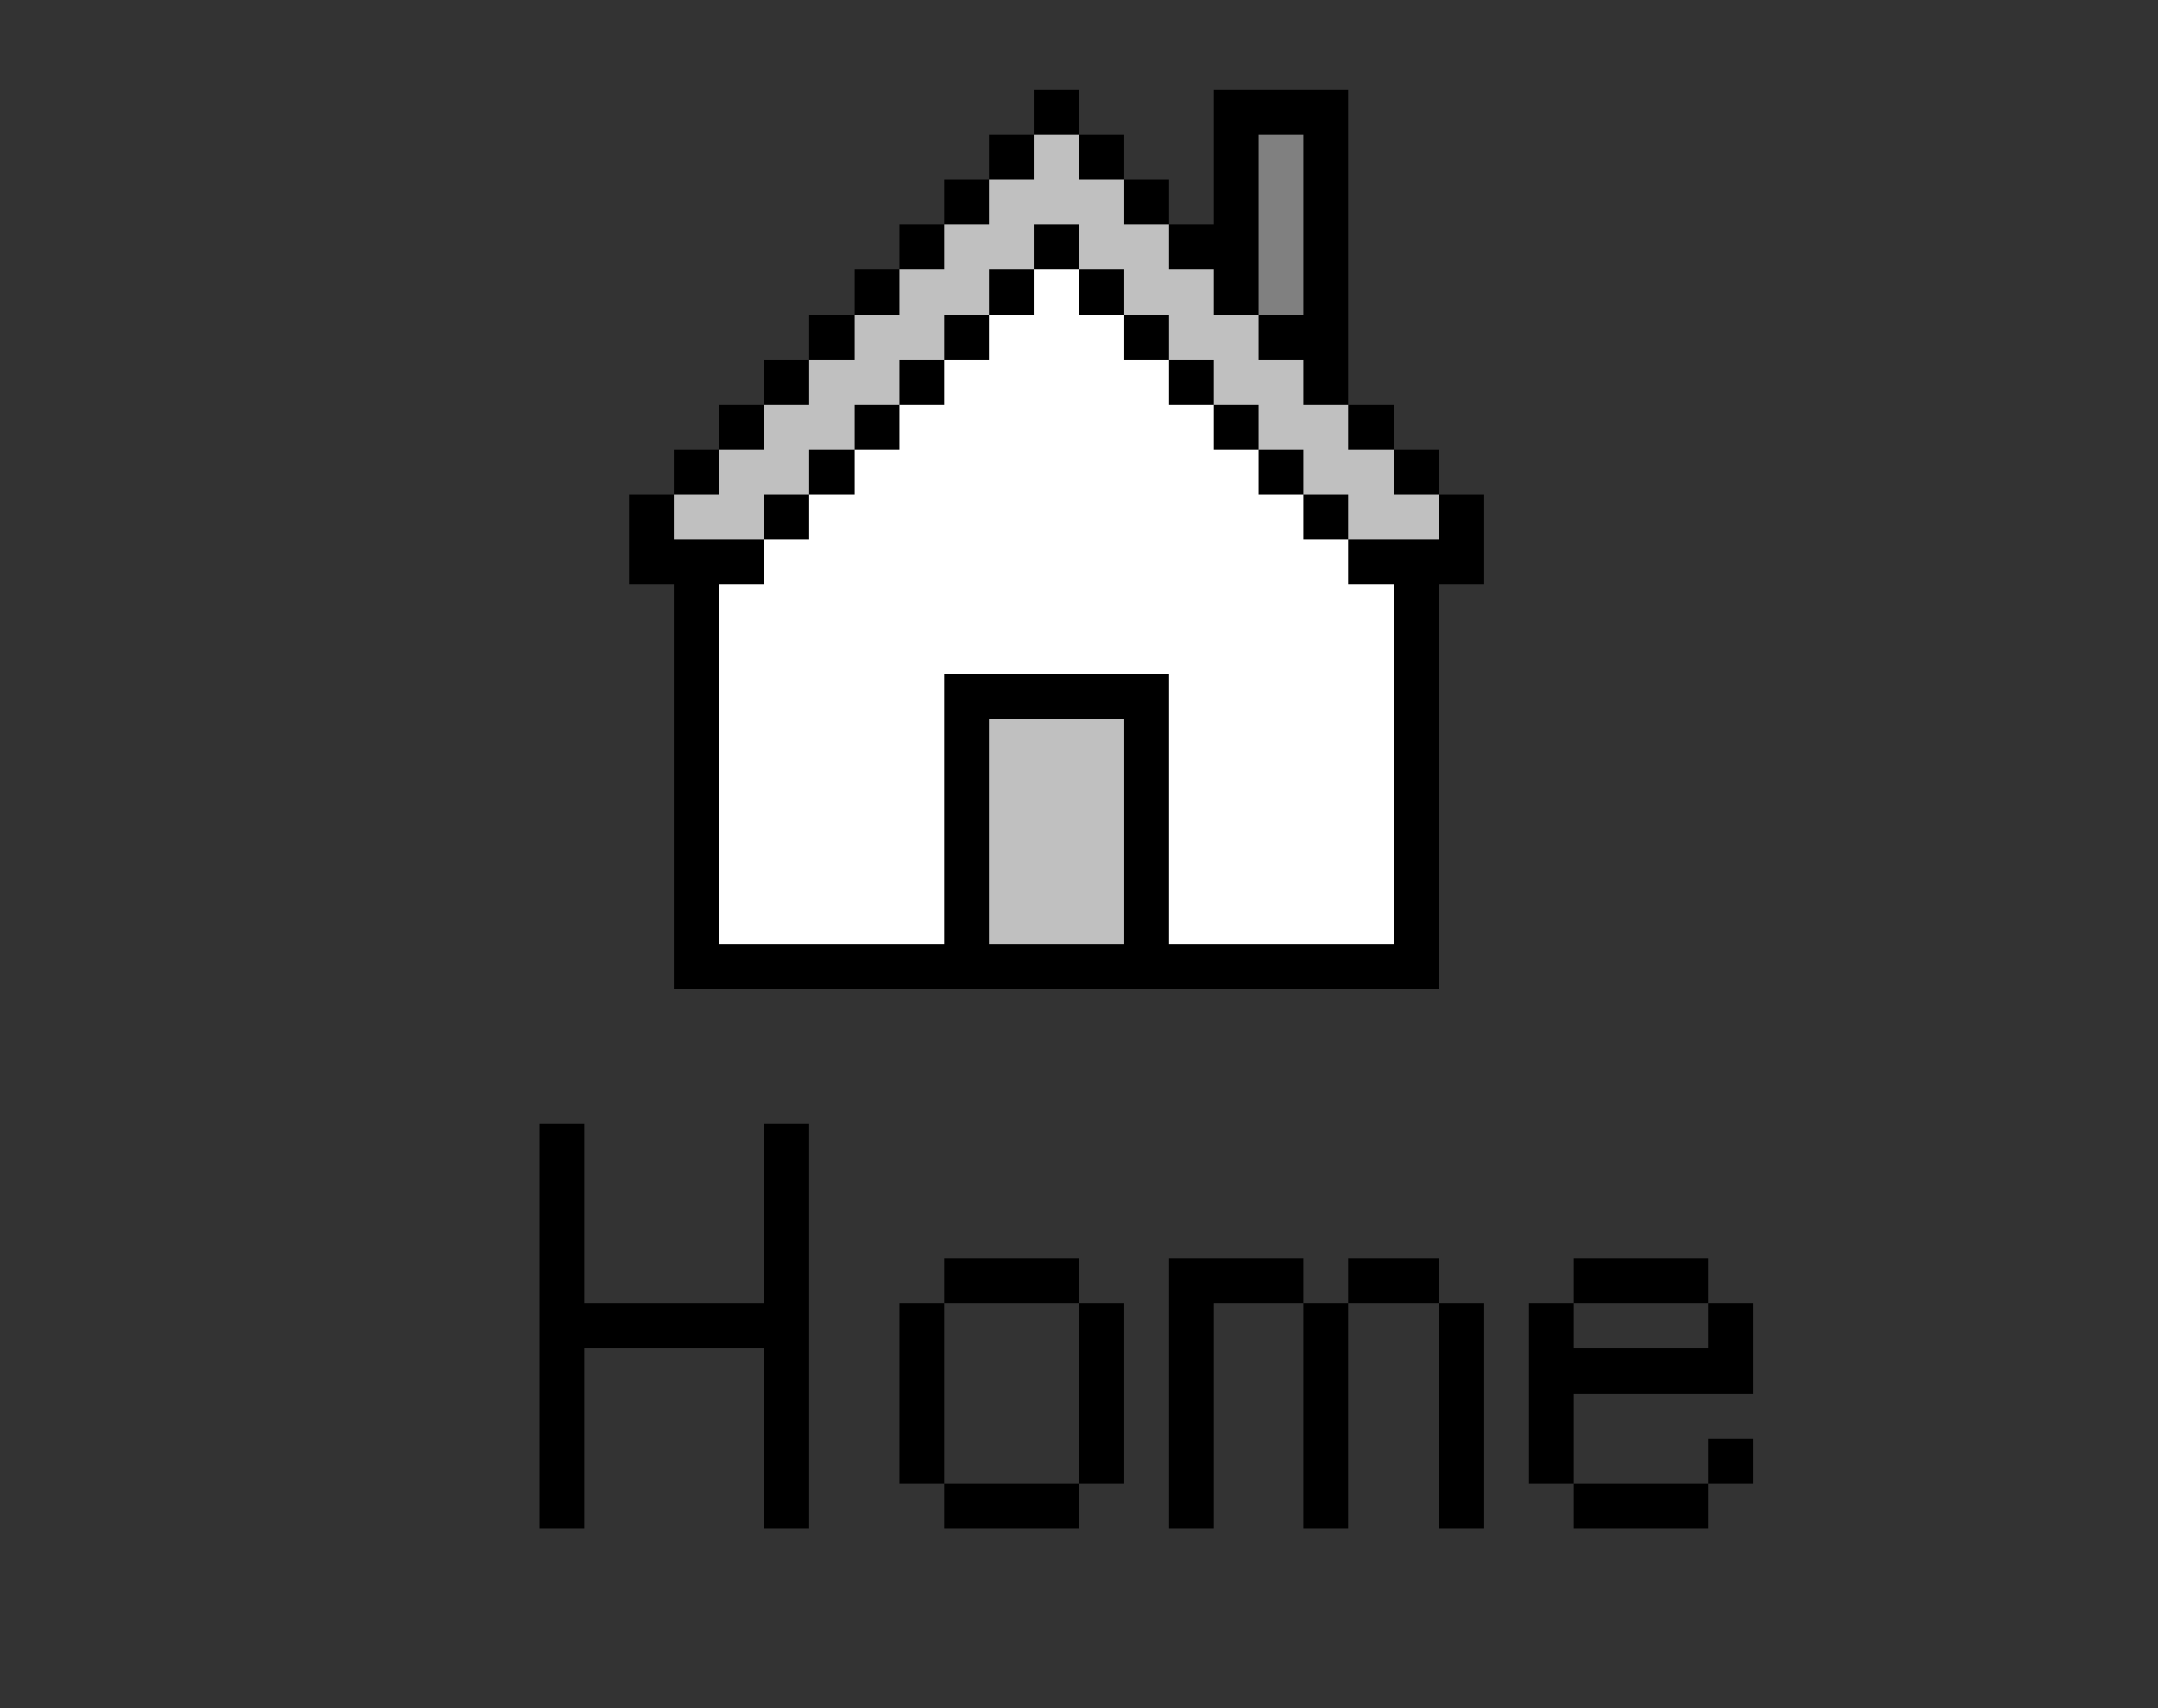 <svg version="1.1" xmlns="http://www.w3.org/2000/svg" xmlns:xlink="http://www.w3.org/1999/xlink" shape-rendering="crispEdges" width="48" height="38" viewBox="0 0 48 38"><rect x="0" y="0" width="48" height="38" fill="#333333" stroke="none"/><g><path fill="rgba(0,0,0,0)" d="M0,0h48v2h-48ZM0,2h12v32h-12ZM39,2h9v32h-9ZM0,34h48v4h-48Z"/><path fill="rgba(255,255,255,0)" d="M12,2h11v1h-11ZM24,2h3v1h-3ZM30,2h9v7h-9ZM12,3h10v1h-10ZM25,3h2v1h-2ZM12,4h9v1h-9ZM26,4h1v1h-1ZM12,5h8v1h-8ZM12,6h7v1h-7ZM12,7h6v1h-6ZM12,8h5v1h-5ZM12,9h4v1h-4ZM31,9h8v1h-8ZM12,10h3v1h-3ZM32,10h7v1h-7ZM12,11h2v2h-2ZM33,11h6v2h-6ZM12,13h3v9h-3ZM32,13h7v9h-7ZM12,22h27v3h-27ZM13,25h4v4h-4ZM18,25h21v3h-21ZM18,28h3v1h-3ZM24,28h2v1h-2ZM29,28h1v1h-1ZM32,28h3v1h-3ZM38,28h1v1h-1ZM18,29h2v4h-2ZM21,29h3v4h-3ZM25,29h1v4h-1ZM27,29h2v5h-2ZM30,29h2v5h-2ZM33,29h1v4h-1ZM35,29h3v1h-3ZM13,30h4v4h-4ZM35,31h4v1h-4ZM35,32h3v1h-3ZM18,33h3v1h-3ZM24,33h2v1h-2ZM33,33h2v1h-2ZM38,33h1v1h-1Z"/><path fill="rgba(0,0,0,255)" d="M23,2h1v1h-1ZM27,2h3v1h-3ZM22,3h1v1h-1ZM24,3h1v1h-1ZM27,3h1v2h-1ZM29,3h1v4h-1ZM21,4h1v1h-1ZM25,4h1v1h-1ZM20,5h1v1h-1ZM23,5h1v1h-1ZM26,5h2v1h-2ZM19,6h1v1h-1ZM22,6h1v1h-1ZM24,6h1v1h-1ZM27,6h1v1h-1ZM18,7h1v1h-1ZM21,7h1v1h-1ZM25,7h1v1h-1ZM28,7h2v1h-2ZM17,8h1v1h-1ZM20,8h1v1h-1ZM26,8h1v1h-1ZM29,8h1v1h-1ZM16,9h1v1h-1ZM19,9h1v1h-1ZM27,9h1v1h-1ZM30,9h1v1h-1ZM15,10h1v1h-1ZM18,10h1v1h-1ZM28,10h1v1h-1ZM31,10h1v1h-1ZM14,11h1v1h-1ZM17,11h1v1h-1ZM29,11h1v1h-1ZM32,11h1v1h-1ZM14,12h3v1h-3ZM30,12h3v1h-3ZM15,13h1v8h-1ZM31,13h1v8h-1ZM21,15h5v1h-5ZM21,16h1v5h-1ZM25,16h1v5h-1ZM15,21h17v1h-17ZM12,25h1v4h-1ZM17,25h1v4h-1ZM21,28h3v1h-3ZM26,28h3v1h-3ZM30,28h2v1h-2ZM35,28h3v1h-3ZM12,29h6v1h-6ZM20,29h1v4h-1ZM24,29h1v4h-1ZM26,29h1v5h-1ZM29,29h1v5h-1ZM32,29h1v5h-1ZM34,29h1v1h-1ZM38,29h1v1h-1ZM12,30h1v4h-1ZM17,30h1v4h-1ZM34,30h5v1h-5ZM34,31h1v2h-1ZM38,32h1v1h-1ZM21,33h3v1h-3ZM35,33h3v1h-3Z"/><path fill="rgba(192,192,192,255)" d="M23,3h1v1h-1ZM22,4h3v1h-3ZM21,5h2v1h-2ZM24,5h2v1h-2ZM20,6h2v1h-2ZM25,6h2v1h-2ZM19,7h2v1h-2ZM26,7h2v1h-2ZM18,8h2v1h-2ZM27,8h2v1h-2ZM17,9h2v1h-2ZM28,9h2v1h-2ZM16,10h2v1h-2ZM29,10h2v1h-2ZM15,11h2v1h-2ZM30,11h2v1h-2ZM22,16h3v5h-3Z"/><path fill="rgba(128,128,128,255)" d="M28,3h1v4h-1Z"/><path fill="rgba(255,255,255,255)" d="M23,6h1v1h-1ZM22,7h3v1h-3ZM21,8h5v1h-5ZM20,9h7v1h-7ZM19,10h9v1h-9ZM18,11h11v1h-11ZM17,12h13v1h-13ZM16,13h15v2h-15ZM16,15h5v6h-5ZM26,15h5v6h-5Z"/></g></svg>